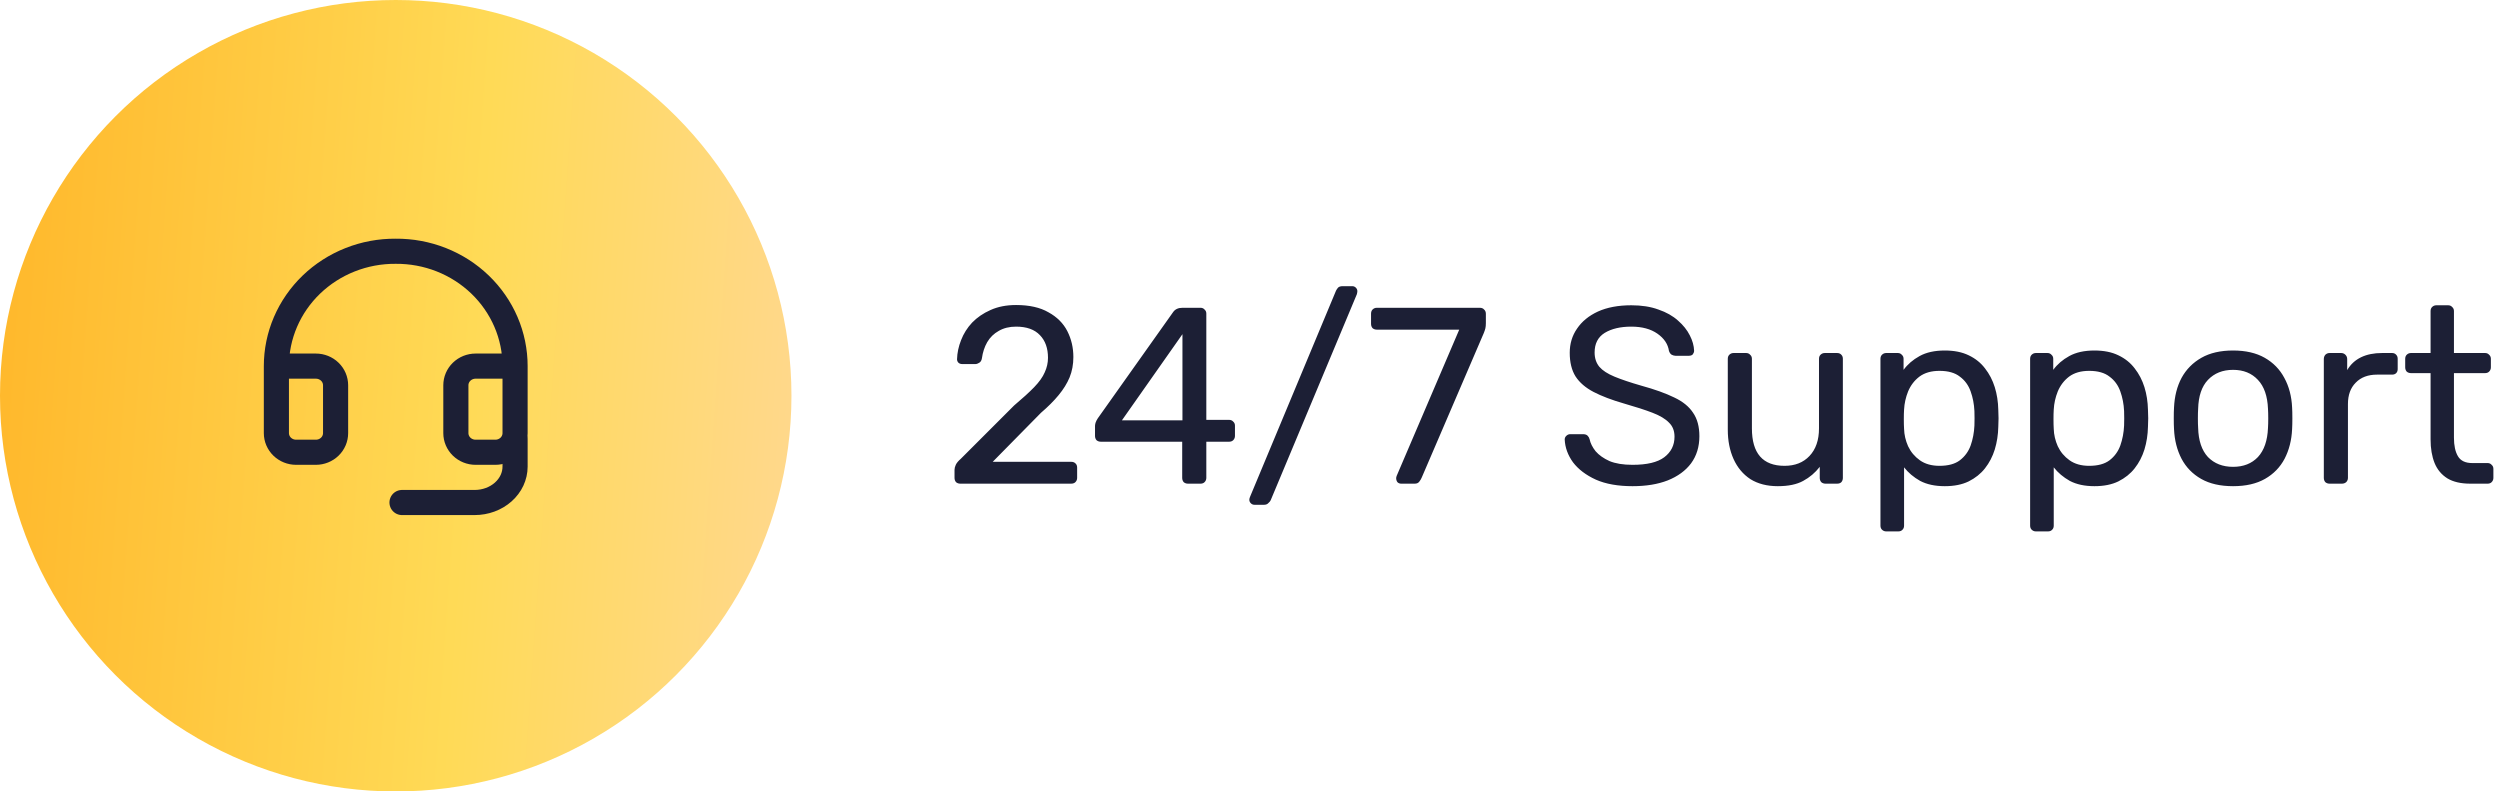 <svg width="199" height="63" viewBox="0 0 199 63" fill="none" xmlns="http://www.w3.org/2000/svg">
<circle cx="31.5" cy="31.5" r="31.5" fill="url(#paint0_linear_1_1408)"/>
<path d="M41 29.143H37.858C37.441 29.143 37.042 29.303 36.747 29.589C36.452 29.875 36.287 30.263 36.287 30.667V34.476C36.287 34.88 36.452 35.268 36.747 35.554C37.042 35.84 37.441 36 37.858 36H39.429C39.846 36 40.245 35.84 40.54 35.554C40.834 35.268 41 34.88 41 34.476V29.143ZM41 29.143C41 27.936 40.754 26.741 40.275 25.627C39.796 24.512 39.095 23.501 38.211 22.651C37.328 21.801 36.279 21.129 35.127 20.674C33.974 20.219 32.74 19.99 31.495 20C30.251 19.991 29.018 20.221 27.867 20.677C26.715 21.133 25.668 21.805 24.785 22.654C23.903 23.504 23.202 24.515 22.724 25.629C22.246 26.742 22 27.937 22 29.143V34.476C22 34.88 22.166 35.268 22.46 35.554C22.755 35.84 23.154 36 23.571 36H25.142C25.559 36 25.958 35.84 26.253 35.554C26.548 35.268 26.713 34.88 26.713 34.476V30.667C26.713 30.263 26.548 29.875 26.253 29.589C25.958 29.303 25.559 29.143 25.142 29.143H22" stroke="#1C1F35" stroke-width="2" stroke-linecap="round" stroke-linejoin="round"/>
<path d="M41 35V37.143C41 37.901 40.661 38.627 40.057 39.163C39.454 39.699 38.636 40 37.782 40H32" stroke="#1C1F35" stroke-width="2" stroke-linecap="round" stroke-linejoin="round"/>
<path d="M76.44 38.5C76.307 38.5 76.193 38.46 76.1 38.38C76.02 38.287 75.98 38.173 75.98 38.04V37.4C75.98 37.28 76.013 37.147 76.08 37C76.147 36.853 76.28 36.693 76.48 36.52L80.72 32.28C81.4 31.707 81.933 31.22 82.32 30.82C82.72 30.407 83 30.013 83.16 29.64C83.333 29.267 83.42 28.88 83.42 28.48C83.42 27.72 83.207 27.12 82.78 26.68C82.353 26.227 81.72 26 80.88 26C80.347 26 79.887 26.113 79.5 26.34C79.113 26.553 78.807 26.853 78.58 27.24C78.367 27.613 78.227 28.04 78.16 28.52C78.133 28.693 78.06 28.813 77.94 28.88C77.833 28.947 77.733 28.98 77.64 28.98H76.6C76.48 28.98 76.38 28.947 76.3 28.88C76.22 28.8 76.18 28.707 76.18 28.6C76.193 28.093 76.3 27.587 76.5 27.08C76.7 26.56 76.993 26.093 77.38 25.68C77.78 25.267 78.267 24.933 78.84 24.68C79.427 24.413 80.107 24.28 80.88 24.28C81.933 24.28 82.793 24.473 83.46 24.86C84.14 25.233 84.64 25.733 84.96 26.36C85.28 26.987 85.44 27.673 85.44 28.42C85.44 29.007 85.34 29.547 85.14 30.04C84.94 30.52 84.647 30.993 84.26 31.46C83.887 31.913 83.42 32.38 82.86 32.86L79.02 36.76H85.26C85.407 36.76 85.52 36.8 85.6 36.88C85.693 36.96 85.74 37.073 85.74 37.22V38.04C85.74 38.173 85.693 38.287 85.6 38.38C85.52 38.46 85.407 38.5 85.26 38.5H76.44ZM94.563 38.5C94.43 38.5 94.316 38.46 94.223 38.38C94.143 38.287 94.103 38.173 94.103 38.04V35.16H87.623C87.49 35.16 87.376 35.12 87.283 35.04C87.203 34.947 87.163 34.833 87.163 34.7V33.9C87.163 33.847 87.176 33.767 87.203 33.66C87.243 33.54 87.303 33.42 87.383 33.3L93.383 24.84C93.543 24.613 93.79 24.5 94.123 24.5H95.563C95.696 24.5 95.803 24.547 95.883 24.64C95.976 24.72 96.023 24.827 96.023 24.96V33.42H97.823C97.97 33.42 98.083 33.467 98.163 33.56C98.256 33.64 98.303 33.747 98.303 33.88V34.7C98.303 34.833 98.256 34.947 98.163 35.04C98.083 35.12 97.976 35.16 97.843 35.16H96.023V38.04C96.023 38.173 95.976 38.287 95.883 38.38C95.803 38.46 95.696 38.5 95.563 38.5H94.563ZM89.303 33.46H94.123V26.6L89.303 33.46ZM99.846 40.18C99.739 40.18 99.646 40.14 99.566 40.06C99.486 39.98 99.446 39.887 99.446 39.78C99.446 39.713 99.466 39.633 99.506 39.54L106.346 23.14C106.386 23.06 106.439 22.98 106.506 22.9C106.586 22.82 106.706 22.78 106.866 22.78H107.646C107.752 22.78 107.846 22.82 107.926 22.9C108.006 22.98 108.046 23.073 108.046 23.18C108.046 23.233 108.032 23.313 108.006 23.42L101.146 39.82C101.119 39.887 101.059 39.96 100.966 40.04C100.886 40.133 100.772 40.18 100.626 40.18H99.846ZM111.535 38.5C111.415 38.5 111.315 38.46 111.235 38.38C111.168 38.287 111.135 38.18 111.135 38.06C111.135 38.02 111.148 37.96 111.175 37.88L116.155 26.24H109.595C109.461 26.24 109.348 26.2 109.255 26.12C109.175 26.027 109.135 25.913 109.135 25.78V24.98C109.135 24.833 109.175 24.72 109.255 24.64C109.348 24.547 109.461 24.5 109.595 24.5H117.795C117.941 24.5 118.055 24.547 118.135 24.64C118.228 24.72 118.275 24.833 118.275 24.98V25.72C118.275 25.893 118.261 26.033 118.235 26.14C118.208 26.247 118.168 26.367 118.115 26.5L113.175 38C113.135 38.107 113.068 38.22 112.975 38.34C112.895 38.447 112.775 38.5 112.615 38.5H111.535ZM129.951 38.7C128.791 38.7 127.818 38.527 127.031 38.18C126.244 37.82 125.638 37.36 125.211 36.8C124.798 36.227 124.578 35.62 124.551 34.98C124.551 34.873 124.591 34.78 124.671 34.7C124.764 34.607 124.871 34.56 124.991 34.56H126.011C126.171 34.56 126.291 34.6 126.371 34.68C126.451 34.76 126.504 34.853 126.531 34.96C126.598 35.28 126.758 35.6 127.011 35.92C127.278 36.227 127.644 36.487 128.111 36.7C128.591 36.9 129.204 37 129.951 37C131.098 37 131.938 36.8 132.471 36.4C133.018 35.987 133.291 35.44 133.291 34.76C133.291 34.293 133.144 33.92 132.851 33.64C132.571 33.347 132.138 33.087 131.551 32.86C130.964 32.633 130.204 32.387 129.271 32.12C128.298 31.84 127.491 31.533 126.851 31.2C126.211 30.867 125.731 30.453 125.411 29.96C125.104 29.467 124.951 28.84 124.951 28.08C124.951 27.36 125.144 26.72 125.531 26.16C125.918 25.587 126.471 25.133 127.191 24.8C127.924 24.467 128.811 24.3 129.851 24.3C130.678 24.3 131.398 24.413 132.011 24.64C132.638 24.853 133.158 25.147 133.571 25.52C133.984 25.88 134.298 26.273 134.511 26.7C134.724 27.113 134.838 27.52 134.851 27.92C134.851 28.013 134.818 28.107 134.751 28.2C134.684 28.28 134.578 28.32 134.431 28.32H133.371C133.278 28.32 133.178 28.293 133.071 28.24C132.978 28.187 132.904 28.087 132.851 27.94C132.771 27.393 132.464 26.933 131.931 26.56C131.398 26.187 130.704 26 129.851 26C128.984 26 128.278 26.167 127.731 26.5C127.198 26.833 126.931 27.353 126.931 28.06C126.931 28.513 127.058 28.893 127.311 29.2C127.564 29.493 127.964 29.753 128.511 29.98C129.058 30.207 129.771 30.447 130.651 30.7C131.718 30.993 132.591 31.307 133.271 31.64C133.951 31.96 134.451 32.367 134.771 32.86C135.104 33.34 135.271 33.96 135.271 34.72C135.271 35.56 135.051 36.28 134.611 36.88C134.171 37.467 133.551 37.92 132.751 38.24C131.964 38.547 131.031 38.7 129.951 38.7ZM141.512 38.7C140.659 38.7 139.932 38.513 139.332 38.14C138.746 37.753 138.299 37.22 137.992 36.54C137.686 35.86 137.532 35.08 137.532 34.2V28.56C137.532 28.427 137.572 28.32 137.652 28.24C137.746 28.147 137.859 28.1 137.992 28.1H138.992C139.126 28.1 139.232 28.147 139.312 28.24C139.406 28.32 139.452 28.427 139.452 28.56V34.1C139.452 36.087 140.319 37.08 142.052 37.08C142.879 37.08 143.539 36.82 144.032 36.3C144.539 35.767 144.792 35.033 144.792 34.1V28.56C144.792 28.427 144.832 28.32 144.912 28.24C145.006 28.147 145.119 28.1 145.252 28.1H146.232C146.379 28.1 146.492 28.147 146.572 28.24C146.652 28.32 146.692 28.427 146.692 28.56V38.04C146.692 38.173 146.652 38.287 146.572 38.38C146.492 38.46 146.379 38.5 146.232 38.5H145.312C145.179 38.5 145.066 38.46 144.972 38.38C144.892 38.287 144.852 38.173 144.852 38.04V37.16C144.492 37.627 144.052 38 143.532 38.28C143.026 38.56 142.352 38.7 141.512 38.7ZM150.144 42.3C150.01 42.3 149.897 42.253 149.804 42.16C149.724 42.08 149.684 41.973 149.684 41.84V28.56C149.684 28.427 149.724 28.32 149.804 28.24C149.897 28.147 150.01 28.1 150.144 28.1H151.064C151.197 28.1 151.304 28.147 151.384 28.24C151.477 28.32 151.524 28.427 151.524 28.56V29.44C151.844 29 152.27 28.633 152.804 28.34C153.337 28.047 154.004 27.9 154.804 27.9C155.55 27.9 156.184 28.027 156.704 28.28C157.237 28.533 157.67 28.88 158.004 29.32C158.35 29.76 158.61 30.26 158.784 30.82C158.957 31.38 159.05 31.98 159.064 32.62C159.077 32.833 159.084 33.06 159.084 33.3C159.084 33.54 159.077 33.767 159.064 33.98C159.05 34.607 158.957 35.207 158.784 35.78C158.61 36.34 158.35 36.84 158.004 37.28C157.67 37.707 157.237 38.053 156.704 38.32C156.184 38.573 155.55 38.7 154.804 38.7C154.03 38.7 153.377 38.56 152.844 38.28C152.324 37.987 151.897 37.627 151.564 37.2V41.84C151.564 41.973 151.524 42.08 151.444 42.16C151.364 42.253 151.25 42.3 151.104 42.3H150.144ZM154.384 37.08C155.077 37.08 155.617 36.933 156.004 36.64C156.404 36.333 156.69 35.94 156.864 35.46C157.037 34.967 157.137 34.44 157.164 33.88C157.177 33.493 157.177 33.107 157.164 32.72C157.137 32.16 157.037 31.64 156.864 31.16C156.69 30.667 156.404 30.273 156.004 29.98C155.617 29.673 155.077 29.52 154.384 29.52C153.73 29.52 153.197 29.673 152.784 29.98C152.384 30.287 152.084 30.68 151.884 31.16C151.697 31.627 151.59 32.107 151.564 32.6C151.55 32.813 151.544 33.067 151.544 33.36C151.544 33.653 151.55 33.913 151.564 34.14C151.577 34.607 151.684 35.067 151.884 35.52C152.097 35.973 152.41 36.347 152.824 36.64C153.237 36.933 153.757 37.08 154.384 37.08ZM162.058 42.3C161.924 42.3 161.811 42.253 161.718 42.16C161.638 42.08 161.598 41.973 161.598 41.84V28.56C161.598 28.427 161.638 28.32 161.718 28.24C161.811 28.147 161.924 28.1 162.058 28.1H162.978C163.111 28.1 163.218 28.147 163.298 28.24C163.391 28.32 163.438 28.427 163.438 28.56V29.44C163.758 29 164.184 28.633 164.718 28.34C165.251 28.047 165.918 27.9 166.718 27.9C167.464 27.9 168.098 28.027 168.618 28.28C169.151 28.533 169.584 28.88 169.918 29.32C170.264 29.76 170.524 30.26 170.698 30.82C170.871 31.38 170.964 31.98 170.978 32.62C170.991 32.833 170.998 33.06 170.998 33.3C170.998 33.54 170.991 33.767 170.978 33.98C170.964 34.607 170.871 35.207 170.698 35.78C170.524 36.34 170.264 36.84 169.918 37.28C169.584 37.707 169.151 38.053 168.618 38.32C168.098 38.573 167.464 38.7 166.718 38.7C165.944 38.7 165.291 38.56 164.758 38.28C164.238 37.987 163.811 37.627 163.478 37.2V41.84C163.478 41.973 163.438 42.08 163.358 42.16C163.278 42.253 163.164 42.3 163.018 42.3H162.058ZM166.298 37.08C166.991 37.08 167.531 36.933 167.918 36.64C168.318 36.333 168.604 35.94 168.778 35.46C168.951 34.967 169.051 34.44 169.078 33.88C169.091 33.493 169.091 33.107 169.078 32.72C169.051 32.16 168.951 31.64 168.778 31.16C168.604 30.667 168.318 30.273 167.918 29.98C167.531 29.673 166.991 29.52 166.298 29.52C165.644 29.52 165.111 29.673 164.698 29.98C164.298 30.287 163.998 30.68 163.798 31.16C163.611 31.627 163.504 32.107 163.478 32.6C163.464 32.813 163.458 33.067 163.458 33.36C163.458 33.653 163.464 33.913 163.478 34.14C163.491 34.607 163.598 35.067 163.798 35.52C164.011 35.973 164.324 36.347 164.738 36.64C165.151 36.933 165.671 37.08 166.298 37.08ZM177.752 38.7C176.738 38.7 175.892 38.507 175.212 38.12C174.532 37.733 174.012 37.2 173.652 36.52C173.292 35.827 173.092 35.04 173.052 34.16C173.038 33.933 173.032 33.647 173.032 33.3C173.032 32.94 173.038 32.653 173.052 32.44C173.092 31.547 173.292 30.76 173.652 30.08C174.025 29.4 174.552 28.867 175.232 28.48C175.912 28.093 176.752 27.9 177.752 27.9C178.752 27.9 179.592 28.093 180.272 28.48C180.952 28.867 181.472 29.4 181.832 30.08C182.205 30.76 182.412 31.547 182.452 32.44C182.465 32.653 182.472 32.94 182.472 33.3C182.472 33.647 182.465 33.933 182.452 34.16C182.412 35.04 182.212 35.827 181.852 36.52C181.492 37.2 180.972 37.733 180.292 38.12C179.612 38.507 178.765 38.7 177.752 38.7ZM177.752 37.16C178.578 37.16 179.238 36.9 179.732 36.38C180.225 35.847 180.492 35.073 180.532 34.06C180.545 33.86 180.552 33.607 180.552 33.3C180.552 32.993 180.545 32.74 180.532 32.54C180.492 31.527 180.225 30.76 179.732 30.24C179.238 29.707 178.578 29.44 177.752 29.44C176.925 29.44 176.258 29.707 175.752 30.24C175.258 30.76 174.998 31.527 174.972 32.54C174.958 32.74 174.952 32.993 174.952 33.3C174.952 33.607 174.958 33.86 174.972 34.06C174.998 35.073 175.258 35.847 175.752 36.38C176.258 36.9 176.925 37.16 177.752 37.16ZM185.436 38.5C185.303 38.5 185.189 38.46 185.096 38.38C185.016 38.287 184.976 38.173 184.976 38.04V28.58C184.976 28.447 185.016 28.333 185.096 28.24C185.189 28.147 185.303 28.1 185.436 28.1H186.356C186.489 28.1 186.603 28.147 186.696 28.24C186.789 28.333 186.836 28.447 186.836 28.58V29.46C187.103 29.007 187.469 28.667 187.936 28.44C188.403 28.213 188.963 28.1 189.616 28.1H190.416C190.549 28.1 190.656 28.147 190.736 28.24C190.816 28.32 190.856 28.427 190.856 28.56V29.38C190.856 29.513 190.816 29.62 190.736 29.7C190.656 29.78 190.549 29.82 190.416 29.82H189.216C188.496 29.82 187.929 30.033 187.516 30.46C187.103 30.873 186.896 31.44 186.896 32.16V38.04C186.896 38.173 186.849 38.287 186.756 38.38C186.663 38.46 186.549 38.5 186.416 38.5H185.436ZM196.634 38.5C195.887 38.5 195.28 38.36 194.814 38.08C194.347 37.787 194.007 37.38 193.794 36.86C193.58 36.327 193.474 35.7 193.474 34.98V29.7H191.914C191.78 29.7 191.667 29.66 191.574 29.58C191.494 29.487 191.454 29.373 191.454 29.24V28.56C191.454 28.427 191.494 28.32 191.574 28.24C191.667 28.147 191.78 28.1 191.914 28.1H193.474V24.76C193.474 24.627 193.514 24.52 193.594 24.44C193.687 24.347 193.8 24.3 193.934 24.3H194.874C195.007 24.3 195.114 24.347 195.194 24.44C195.287 24.52 195.334 24.627 195.334 24.76V28.1H197.814C197.947 28.1 198.054 28.147 198.134 28.24C198.227 28.32 198.274 28.427 198.274 28.56V29.24C198.274 29.373 198.227 29.487 198.134 29.58C198.054 29.66 197.947 29.7 197.814 29.7H195.334V34.84C195.334 35.467 195.44 35.96 195.654 36.32C195.867 36.68 196.247 36.86 196.794 36.86H198.014C198.147 36.86 198.254 36.907 198.334 37C198.427 37.08 198.474 37.187 198.474 37.32V38.04C198.474 38.173 198.427 38.287 198.334 38.38C198.254 38.46 198.147 38.5 198.014 38.5H196.634Z" fill="#1C1F35"/>
<defs>
<linearGradient id="paint0_linear_1_1408" x1="-1.786" y1="13.65" x2="77.468" y2="19.278" gradientUnits="userSpaceOnUse">
<stop stop-color="#FFB629"/>
<stop offset="0.507" stop-color="#FFDA56"/>
<stop offset="1" stop-color="#FFD7A6"/>
</linearGradient>
</defs>
</svg>

